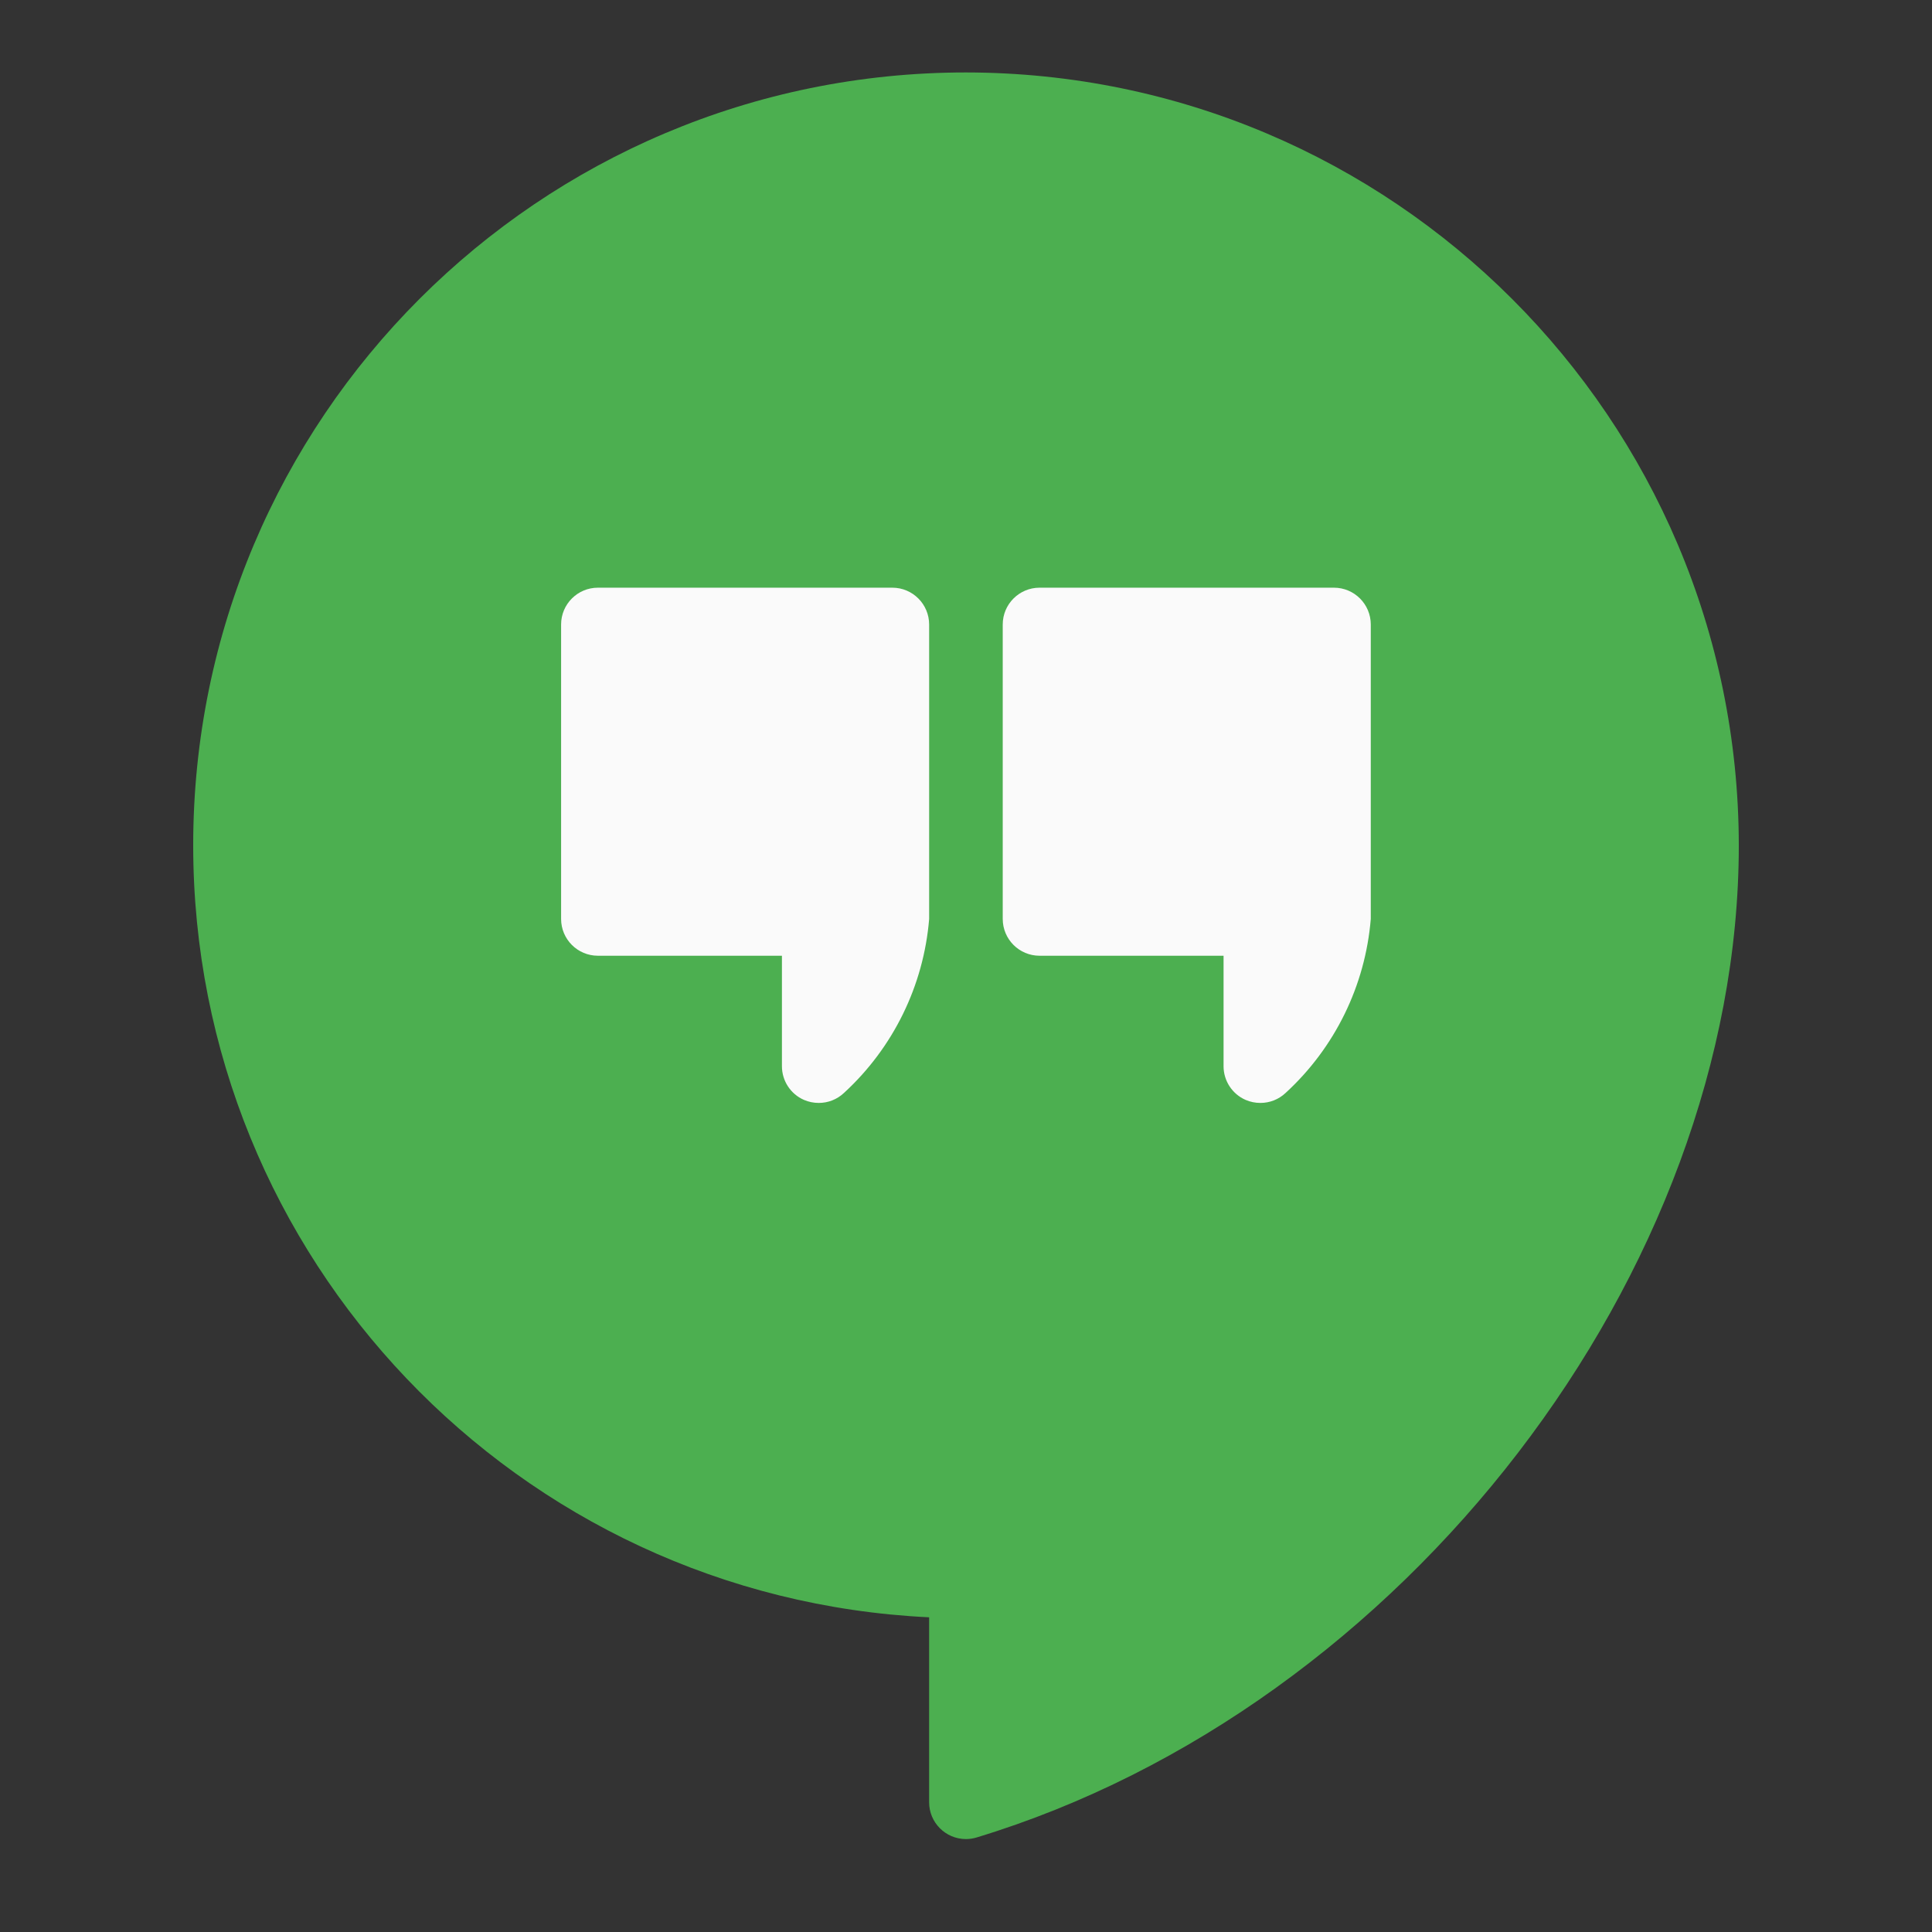 <svg width="80" height="80" viewBox="0 0 80 80" fill="none" xmlns="http://www.w3.org/2000/svg">
<rect x="0" y="0" width="80" height="80" fill="#333333" stroke="none"/>
<path d="M39.997 3C22.323 3.003 7.997 17.334 8 35.008C8.003 52.086 21.415 66.153 38.473 66.969V74.625C38.472 75.467 39.153 76.15 39.995 76.152C40.146 76.152 40.297 76.129 40.442 76.085C58.135 70.715 72 52.681 72 35.003C71.982 17.336 57.664 3.018 39.997 3Z" fill="#4CAF50"/>
<path d="M36.95 24.335H24.758C23.916 24.335 23.234 25.018 23.234 25.859V38.051C23.234 38.892 23.916 39.575 24.758 39.575H32.378V44.147C32.377 44.753 32.736 45.303 33.292 45.545C33.485 45.628 33.692 45.67 33.902 45.67C34.289 45.671 34.661 45.524 34.944 45.259C36.986 43.387 38.247 40.812 38.474 38.051V25.859C38.473 25.018 37.791 24.335 36.95 24.335Z" fill="#FAFAFA"/>
<path d="M55.237 24.335H43.045C42.204 24.335 41.521 25.018 41.521 25.859V38.051C41.521 38.892 42.204 39.575 43.045 39.575H50.665V44.147C50.664 44.753 51.023 45.303 51.579 45.545C51.772 45.628 51.979 45.67 52.189 45.67C52.576 45.671 52.949 45.524 53.231 45.259C55.274 43.387 56.534 40.812 56.761 38.051V25.859C56.761 25.018 56.078 24.335 55.237 24.335Z" fill="#FAFAFA"/>
</svg>
